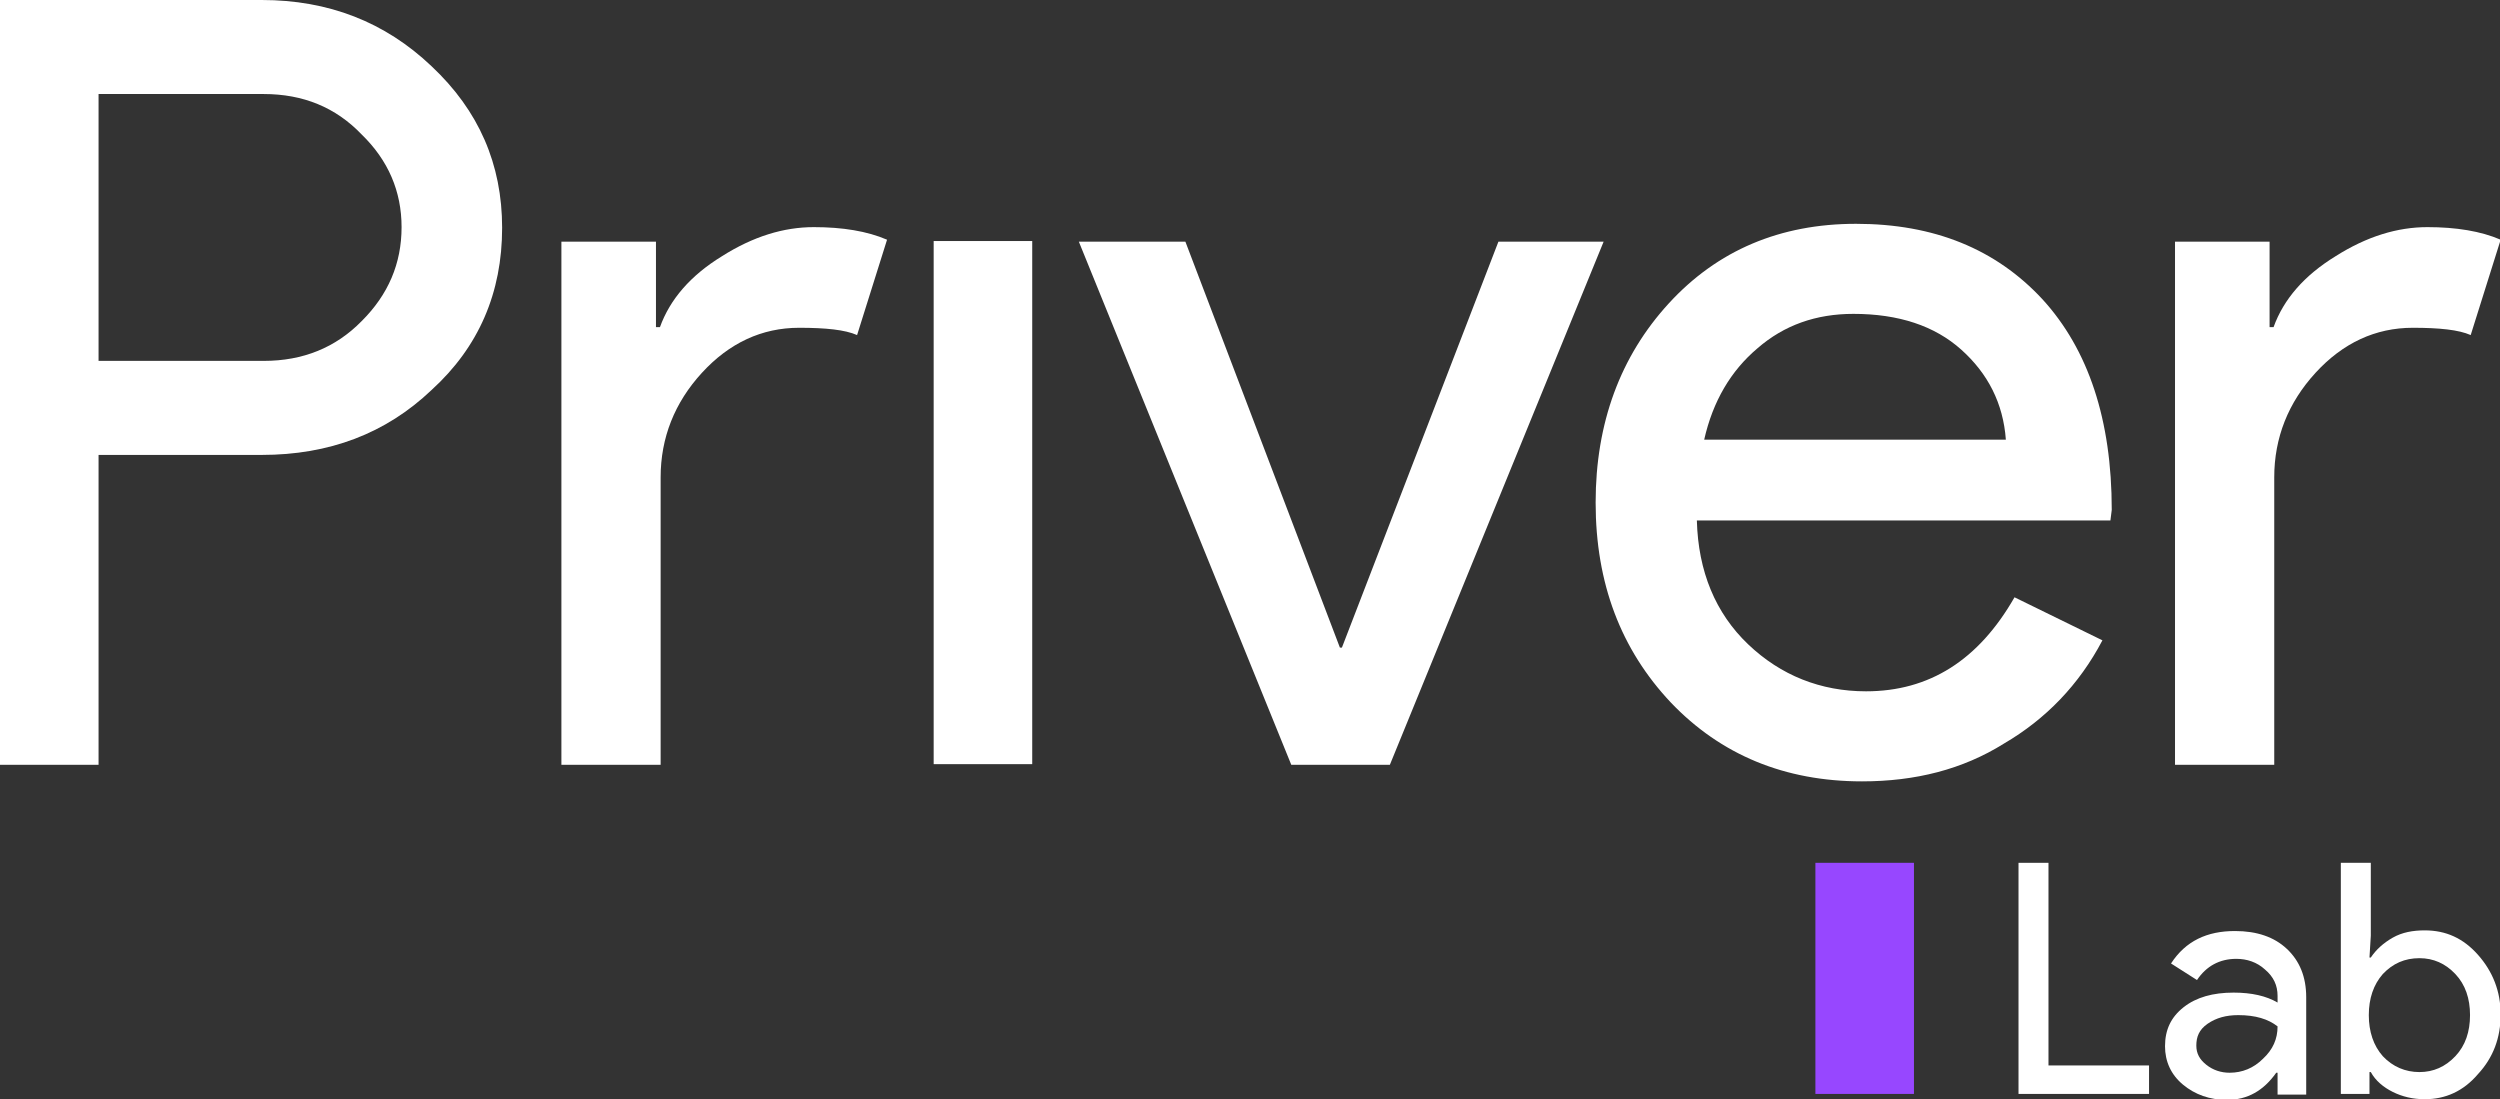 <svg width="257" height="113" viewBox="0 0 257 113" fill="none" xmlns="http://www.w3.org/2000/svg">
<rect x="0" y="0" width="257" height="113" fill="#333333" stroke="none"/>
<g clip-path="url(#clip0_219_254)">
<path d="M10.132 46.766V78.624H0V0H26.905C33.751 0 39.57 2.246 44.362 6.807C49.223 11.368 51.619 16.882 51.619 23.417C51.619 30.088 49.223 35.67 44.362 40.095C39.639 44.587 33.819 46.766 26.905 46.766H10.132ZM10.132 9.666V37.099H27.11C31.149 37.099 34.504 35.738 37.174 33.015C39.912 30.292 41.282 27.093 41.282 23.349C41.282 19.673 39.912 16.474 37.174 13.819C34.504 11.028 31.149 9.666 27.11 9.666H10.132Z" fill="white"/>
<path d="M67.913 78.624H57.712V24.846H67.433V33.628H67.844C68.871 30.769 70.993 28.318 74.211 26.344C77.429 24.302 80.578 23.349 83.659 23.349C86.602 23.349 89.135 23.757 91.189 24.642L88.108 34.445C86.876 33.9 84.891 33.696 82.152 33.696C78.319 33.696 74.964 35.261 72.157 38.325C69.35 41.388 67.913 44.996 67.913 49.08V78.624Z" fill="white"/>
<path d="M106.113 24.778V78.555H95.981V24.778H106.113Z" fill="white"/>
<path d="M142.877 78.624H132.745L110.906 24.846H121.859L137.742 66.575H137.948L154.036 24.846H164.852L142.877 78.624Z" fill="white"/>
<path d="M191.415 80.325C183.474 80.325 176.901 77.602 171.767 72.225C166.632 66.779 164.031 59.972 164.031 51.667C164.031 43.498 166.564 36.623 171.562 31.177C176.559 25.731 182.994 23.008 190.799 23.008C198.809 23.008 205.176 25.595 209.968 30.769C214.692 35.942 217.088 43.158 217.088 52.416L216.951 53.505H174.437C174.574 58.746 176.354 63.035 179.708 66.234C183.063 69.434 187.17 71.067 191.826 71.067C198.33 71.067 203.396 67.868 207.092 61.401L216.129 65.826C213.733 70.387 210.31 73.927 205.997 76.445C201.753 79.1 196.892 80.325 191.415 80.325ZM175.19 45.2H206.202C205.929 41.456 204.354 38.393 201.616 35.942C198.877 33.492 195.18 32.266 190.525 32.266C186.691 32.266 183.405 33.423 180.667 35.806C177.928 38.12 176.08 41.252 175.19 45.2Z" fill="white"/>
<path d="M233.723 78.624H223.591V24.846H233.313V33.628H233.723C234.75 30.769 236.873 28.318 240.09 26.344C243.308 24.302 246.457 23.349 249.538 23.349C252.482 23.349 255.015 23.757 257.068 24.642L253.988 34.445C252.755 33.9 250.77 33.696 248.032 33.696C244.198 33.696 240.843 35.261 238.036 38.325C235.23 41.388 233.792 44.996 233.792 49.08V78.624H233.723Z" fill="white"/>
<path d="M220.921 112.455H207.503V88.698H210.584V109.528H220.921V112.455Z" fill="white"/>
<path d="M229.753 95.71C232.012 95.71 233.792 96.322 235.093 97.548C236.393 98.773 237.078 100.407 237.078 102.517V112.524H234.134V110.277H233.997C232.697 112.115 231.054 113.068 228.931 113.068C227.151 113.068 225.645 112.524 224.413 111.502C223.181 110.481 222.564 109.12 222.564 107.554C222.564 105.852 223.181 104.559 224.481 103.538C225.782 102.517 227.494 102.04 229.616 102.04C231.464 102.04 232.97 102.381 234.134 103.062V102.381C234.134 101.292 233.723 100.407 232.833 99.658C232.012 98.909 230.985 98.569 229.89 98.569C228.178 98.569 226.809 99.317 225.851 100.747L223.181 99.045C224.687 96.731 226.877 95.71 229.753 95.71ZM225.782 107.486C225.782 108.303 226.124 108.916 226.809 109.46C227.494 110.005 228.315 110.277 229.205 110.277C230.506 110.277 231.67 109.801 232.628 108.848C233.655 107.895 234.134 106.805 234.134 105.512C233.176 104.763 231.875 104.355 230.095 104.355C228.863 104.355 227.836 104.627 226.946 105.24C226.056 105.852 225.782 106.601 225.782 107.486Z" fill="white"/>
<path d="M249.264 113C248.032 113 246.936 112.728 245.978 112.251C245.019 111.775 244.198 111.094 243.719 110.209H243.582V112.455H240.638V88.698H243.719V96.186L243.582 98.433H243.719C244.266 97.616 245.019 96.935 245.978 96.39C246.936 95.846 248.032 95.642 249.264 95.642C251.455 95.642 253.235 96.459 254.741 98.16C256.247 99.862 257.068 101.904 257.068 104.287C257.068 106.669 256.315 108.711 254.741 110.413C253.235 112.183 251.386 113 249.264 113ZM248.716 110.209C250.154 110.209 251.386 109.665 252.413 108.575C253.44 107.486 253.919 106.057 253.919 104.355C253.919 102.653 253.44 101.224 252.413 100.134C251.386 99.045 250.154 98.501 248.716 98.501C247.21 98.501 245.978 99.045 244.951 100.134C243.992 101.224 243.513 102.653 243.513 104.355C243.513 106.057 243.992 107.486 244.951 108.575C245.978 109.665 247.279 110.209 248.716 110.209Z" fill="white"/>
<path d="M196.755 88.698V112.455H186.623V88.698H196.755Z" fill="#9747FF"/>
</g>
<defs>
<clipPath id="clip0_219_254">
<rect width="257" height="113" fill="white"/>
</clipPath>
</defs>
</svg>
